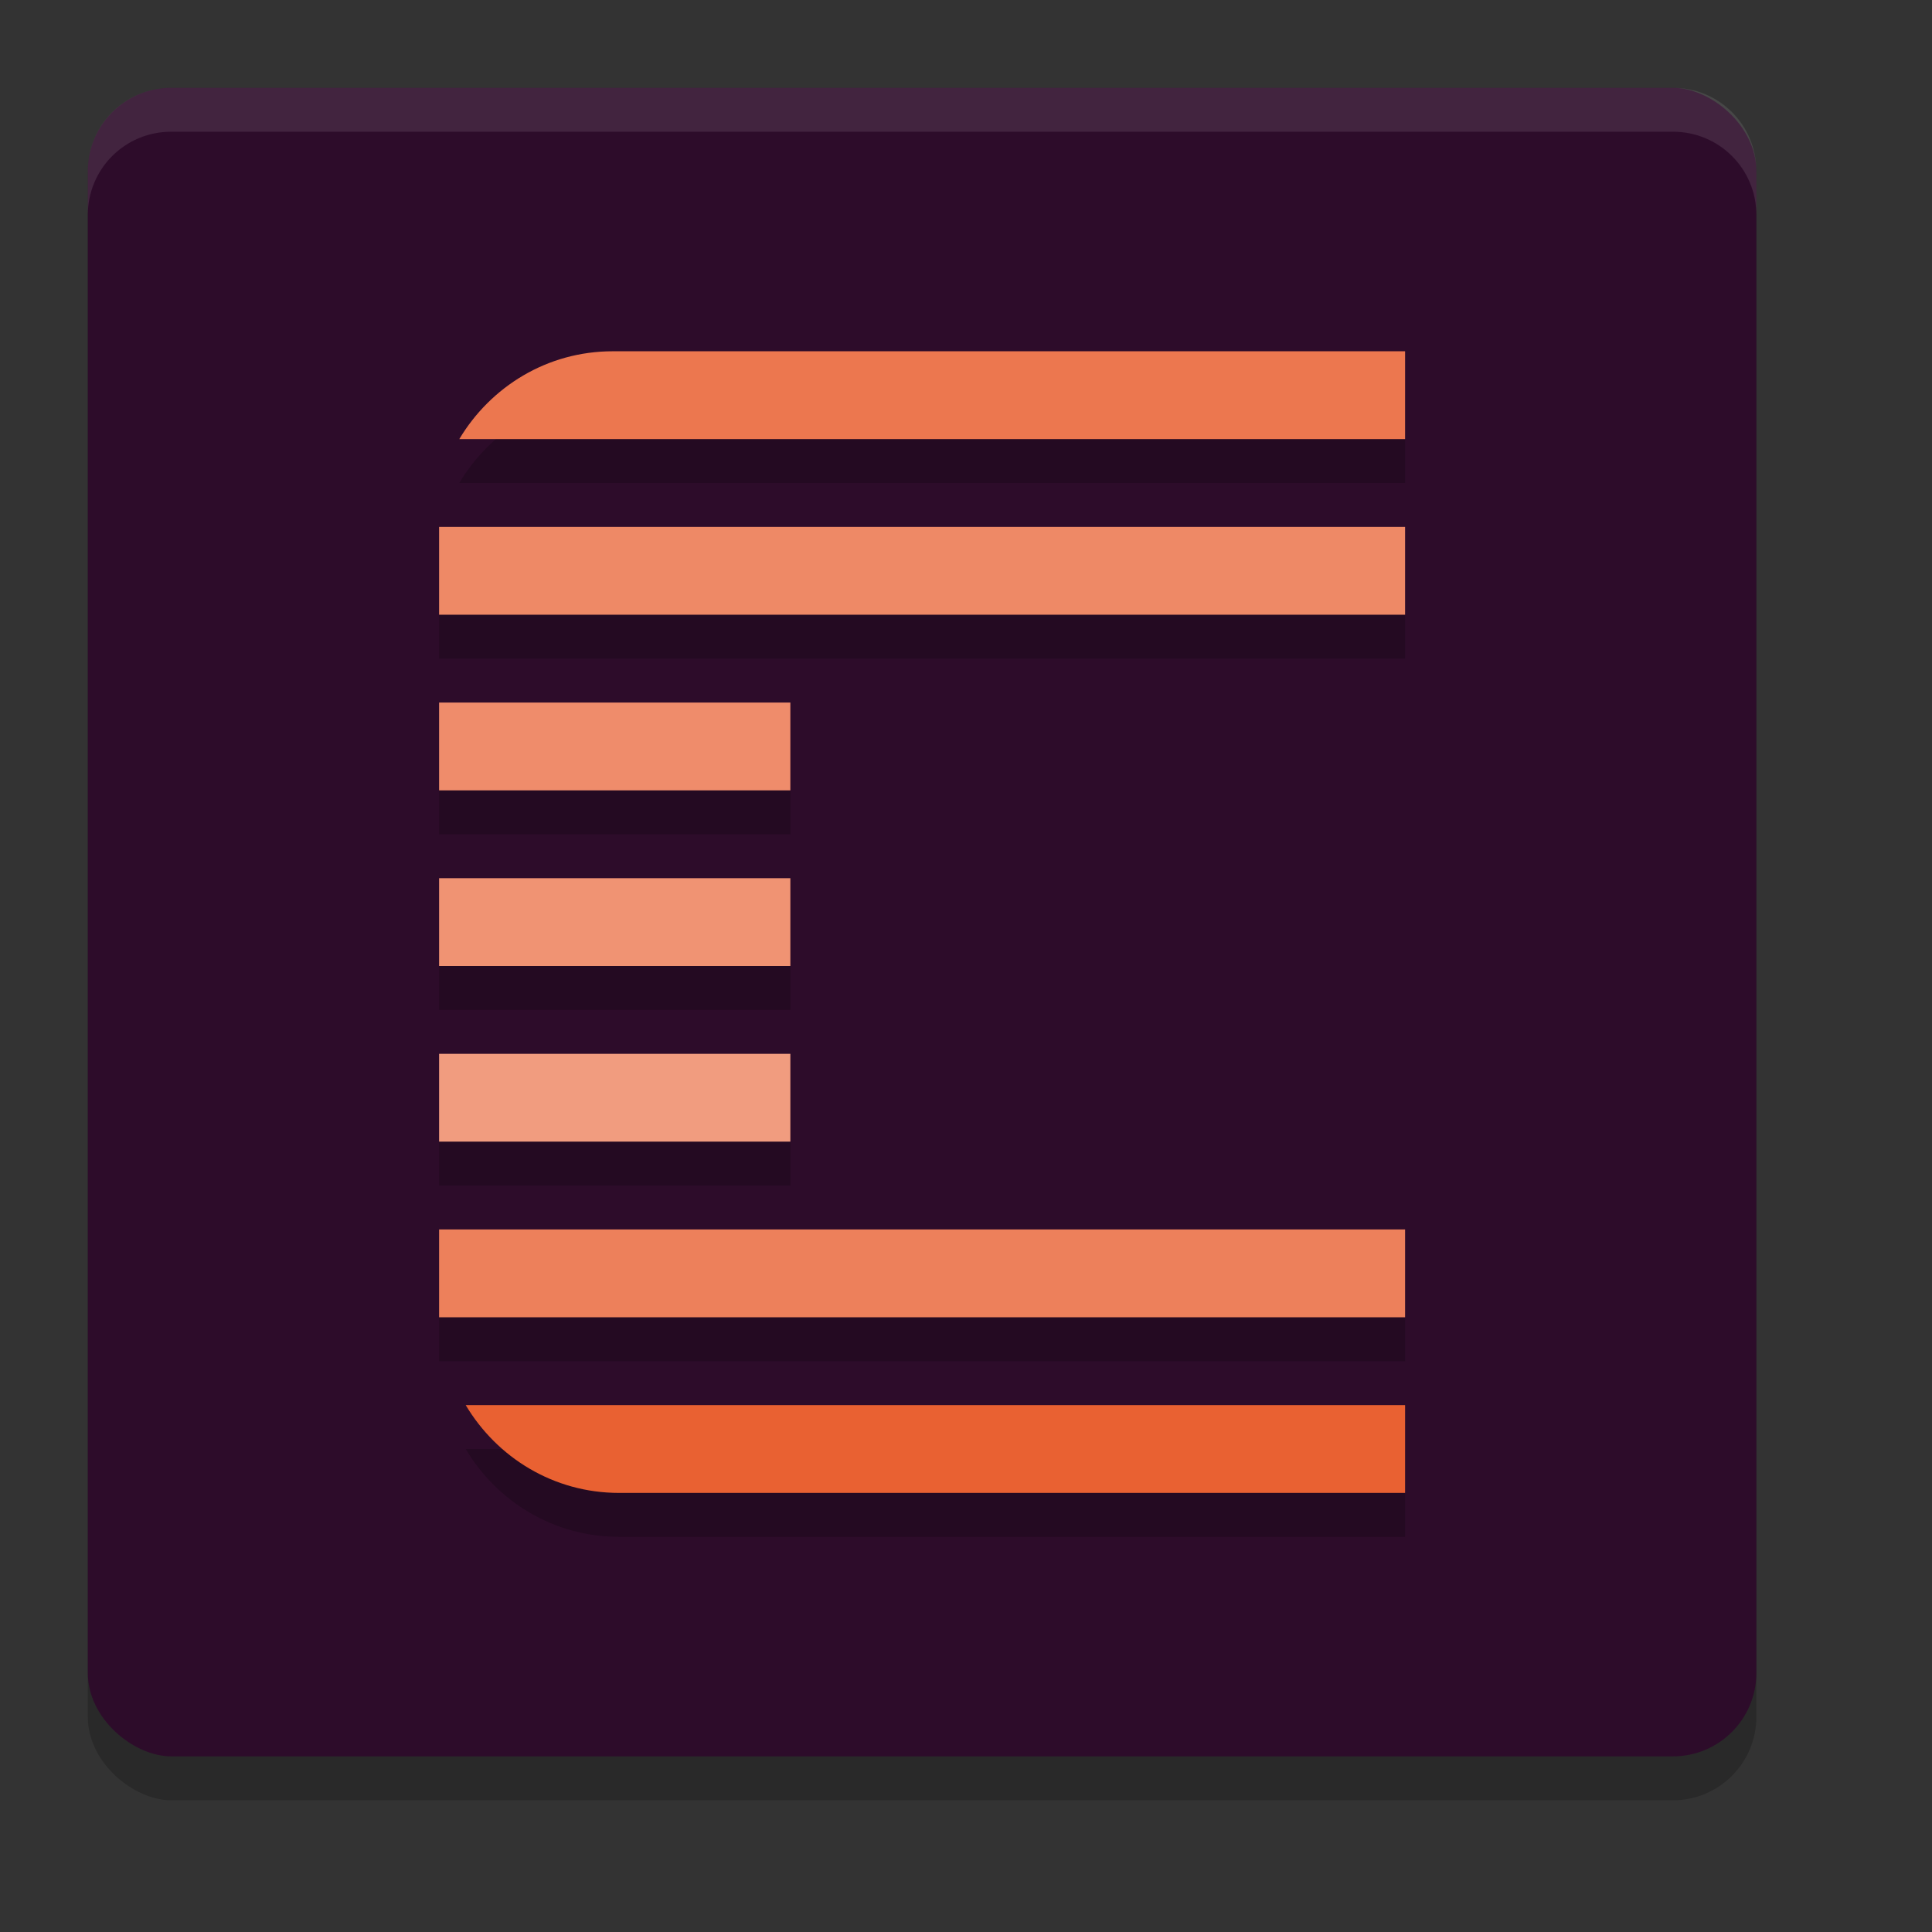 <svg xmlns="http://www.w3.org/2000/svg" width="22" height="22" version="1">
 <rect width="100%" height="100%" fill="#333333" stroke="none"/>
 <rect style="opacity:0.2" width="19" height="19" x="-20.5" y="-20" rx=".95" ry=".95" transform="matrix(0,-1,-1,0,0,0)"/>
 <rect style="fill:#2d0c2a" width="19" height="19" x="-20" y="-20" rx=".95" ry=".95" transform="matrix(0,-1,-1,0,0,0)"/>
 <path style="opacity:0.2" d="M 6.977,4.5 C 6.231,4.5 5.587,4.903 5.23,5.5 H 16 v -1 z M 5,6.5 v 1 H 9.098 16 v -1 z m 0,2 v 1 h 4 v -1 z m 0,2 v 1 h 4 v -1 z m 0,2 v 1 h 4 v -1 z m 0,2 v 1 h 11 v -1 z m 0.303,2 c 0.356,0.597 1,1 1.746,1 H 16 v -1 z"/>
 <path style="fill:#ec774f" d="M 6.977,4 C 6.231,4 5.587,4.403 5.23,5 H 16 V 4 Z"/>
 <path style="fill:#ee8966" d="M 5,6 V 7 H 9.098 16 V 6 Z"/>
 <path style="fill:#ef8c6b" d="M 5,8 V 9 H 9 V 8 Z"/>
 <path style="fill:#f09373" d="m 5,10 v 1 h 4 v -1 z"/>
 <path style="fill:#f19c7f" d="m 5,12 v 1 h 4 v -1 z"/>
 <path style="fill:#ed805b" d="m 5,14 v 1 h 11 v -1 z"/>
 <path style="fill:#e96132" d="m 5.303,16 c 0.356,0.597 1,1 1.746,1 H 16 v -1 z"/>
 <path style="opacity:0.1;fill:#ffffff" d="M 1.949,1 C 1.423,1 1,1.423 1,1.949 v 0.5 C 1,1.923 1.423,1.5 1.949,1.5 H 19.051 C 19.577,1.5 20,1.923 20,2.449 v -0.5 C 20,1.423 19.577,1 19.051,1 Z"/>
</svg>
